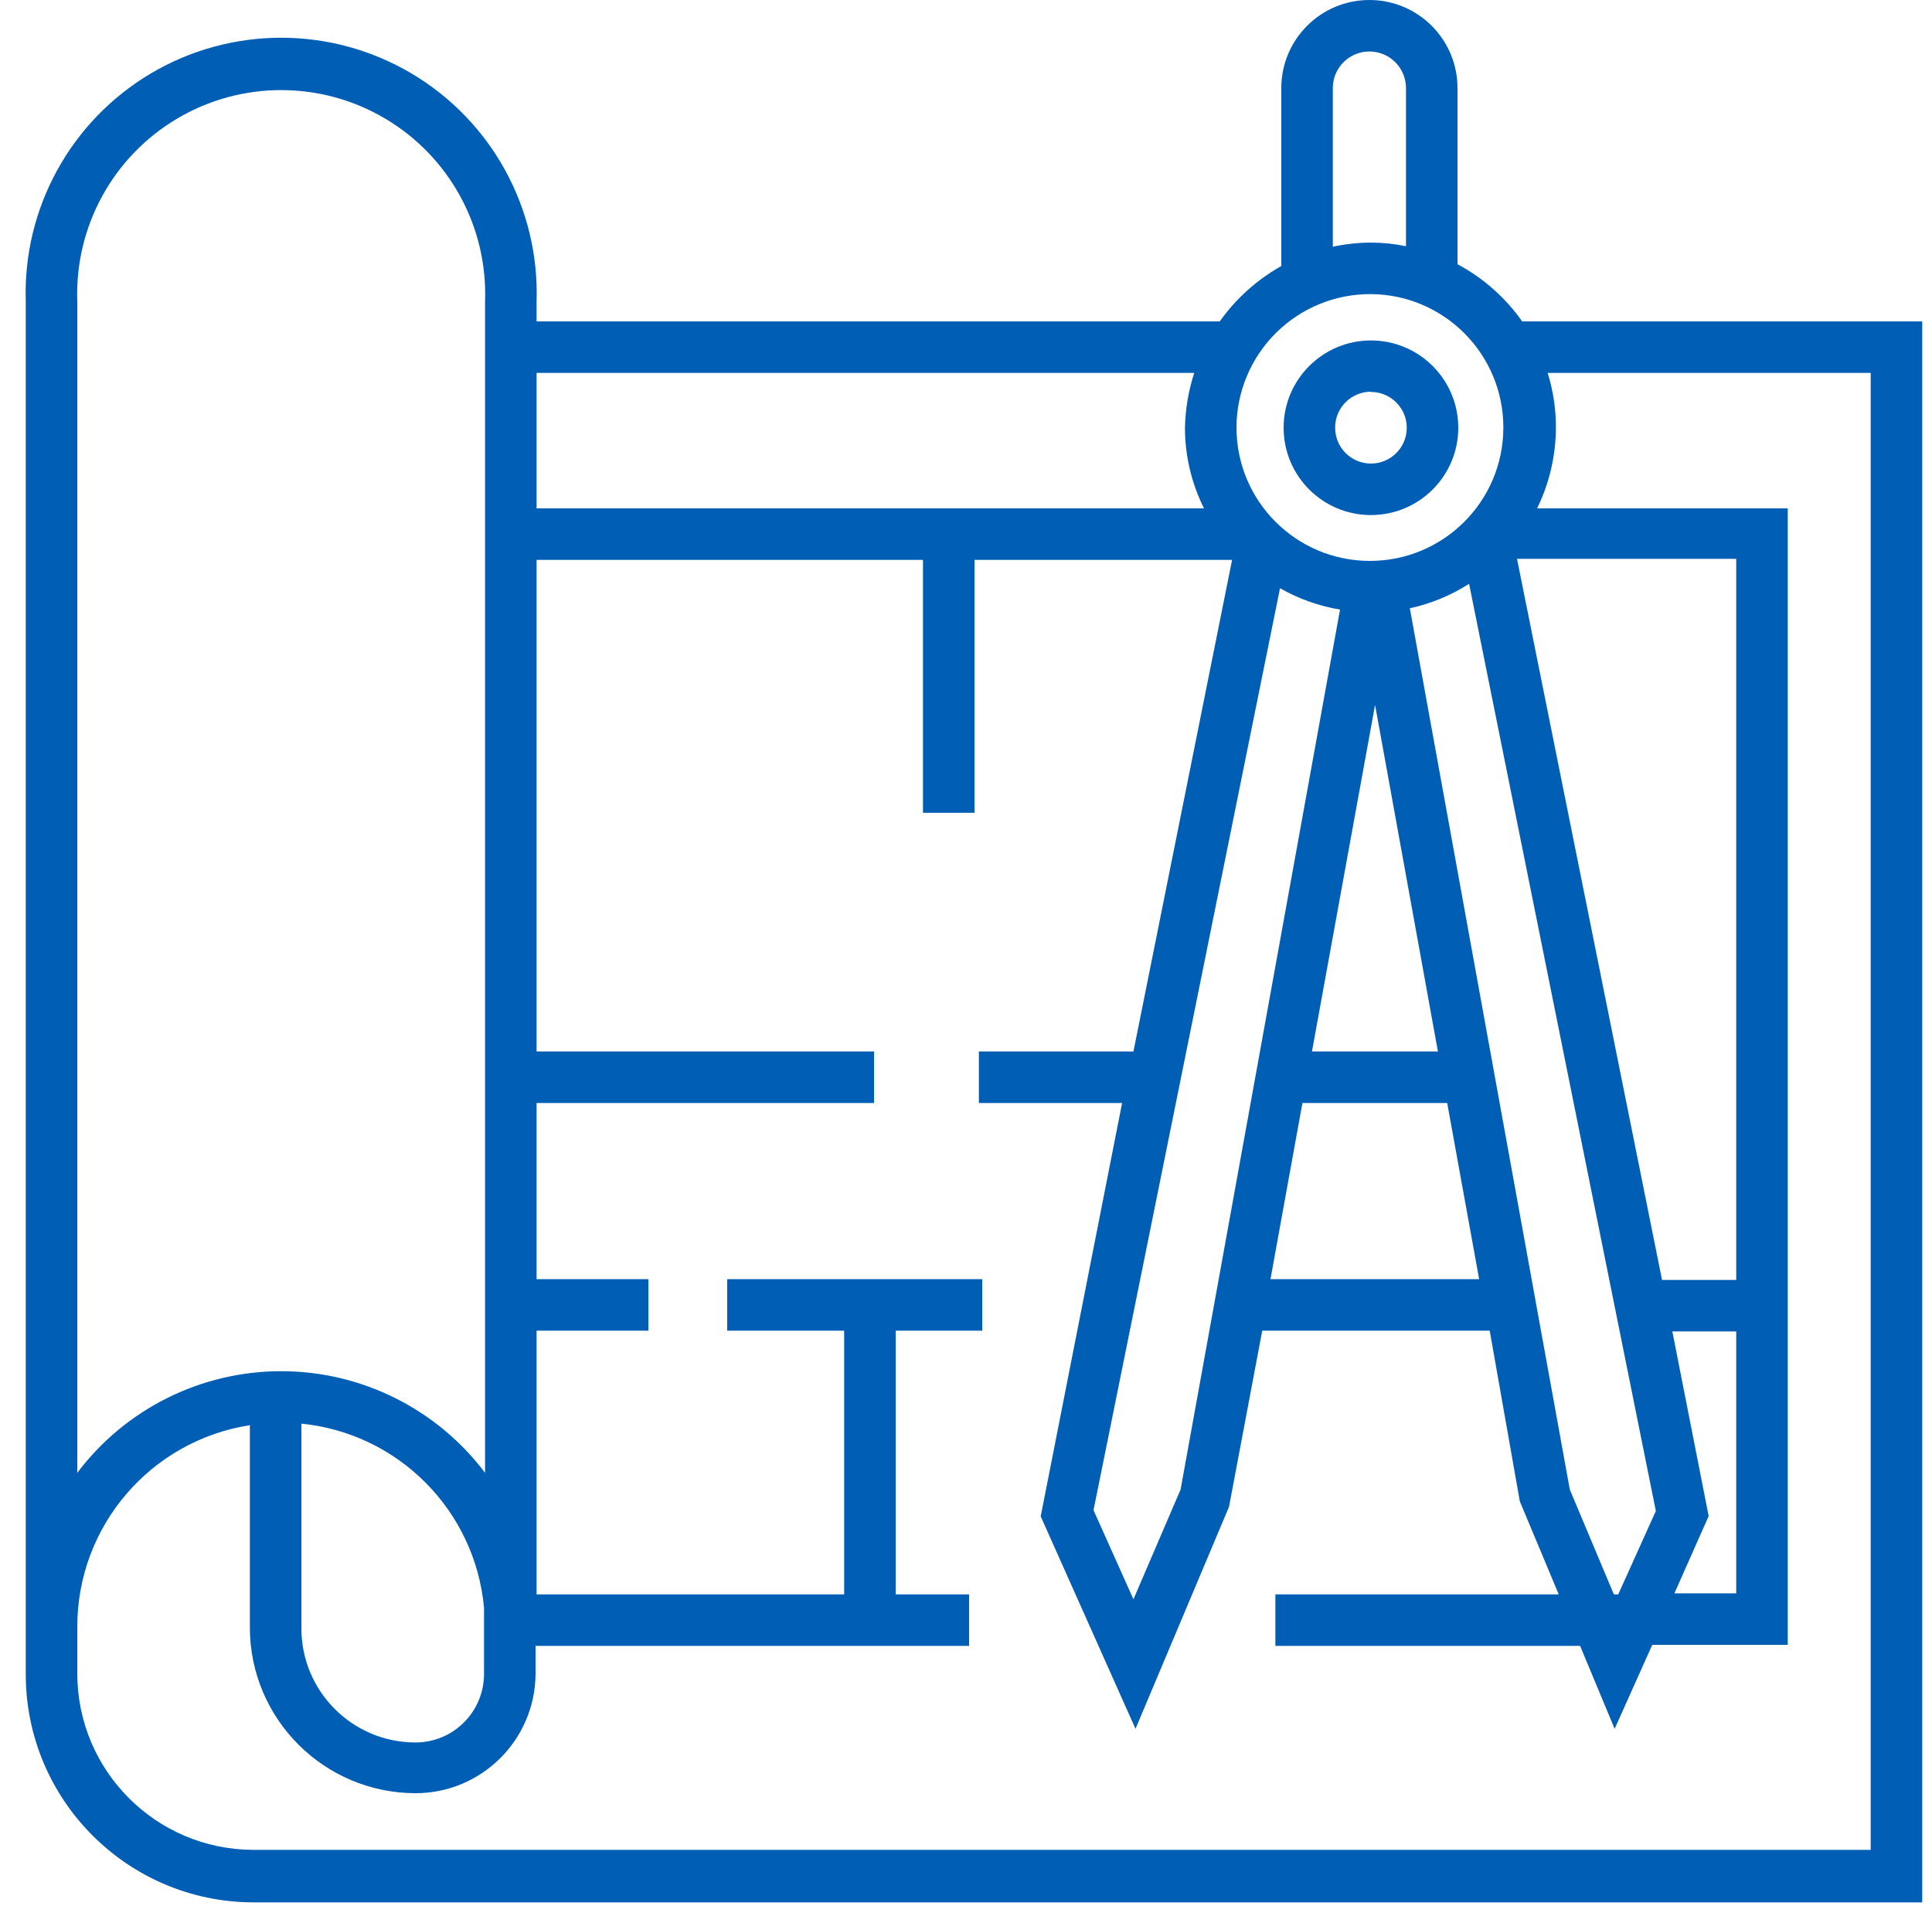 <svg width="150" height="148" viewBox="0 0 150 148" fill="none" xmlns="http://www.w3.org/2000/svg">
<g id="Icons / 01 / Tech_Plan">
<g id="Tech_Plan">
<path id="Shape" fill-rule="evenodd" clip-rule="evenodd" d="M118.18 24.96C116.877 23.108 115.157 21.587 113.16 20.52V6.84C113.16 3.062 110.097 0 106.32 0C102.542 0 99.48 3.062 99.48 6.84V20.66C97.589 21.723 95.956 23.192 94.7 24.96H41.66V23.4C41.89 16.165 38.161 9.38 31.931 5.694C25.701 2.009 17.959 2.009 11.729 5.694C5.499 9.38 1.77 16.165 2 23.4V130C1.989 139.763 9.877 147.696 19.64 147.74H149.24V24.96H118.18ZM134.8 83.26V99.4H129.04L117.78 43.4H134.8V83.26ZM125.3 123.82H125.64L128.56 117.34L114.06 45.34C112.651 46.24 111.093 46.883 109.46 47.24L121.88 115.68L125.3 123.82ZM99.38 45.68C100.822 46.506 102.4 47.068 104.04 47.34L91.66 115.68L88 124.2L84.9 117.28L99.38 45.68ZM111.64 81.66L106.76 54.74L101.86 81.66H111.64ZM101.12 85.66H112.36L114.84 99.34H98.64L101.12 85.66ZM134.8 103.4H129.84L132.66 117.74L130 123.74H134.8V103.4ZM103.48 6.84C103.48 5.825 104.021 4.888 104.9 4.38C105.778 3.873 106.861 3.873 107.74 4.38C108.618 4.888 109.16 5.825 109.16 6.84V19.12C108.265 18.935 107.354 18.841 106.44 18.84C105.445 18.844 104.453 18.951 103.48 19.16V6.84ZM116.72 33.253C116.749 27.542 112.151 22.884 106.44 22.84C103.68 22.824 101.027 23.908 99.068 25.852C97.109 27.796 96.005 30.44 96 33.2C96 38.911 100.622 43.545 106.333 43.56C112.045 43.574 116.69 38.964 116.72 33.253ZM92.72 28.96C92.275 30.331 92.032 31.759 92 33.2C91.997 35.38 92.504 37.53 93.48 39.48H41.66V28.96H92.72ZM37.58 124.86C36.889 117.312 30.942 111.314 23.4 110.56V126.48C23.411 131.365 27.374 135.32 32.26 135.32C35.198 135.32 37.58 132.938 37.58 130V124.86ZM6 23.4C5.794 17.61 8.765 12.17 13.748 9.214C18.73 6.258 24.929 6.258 29.912 9.214C34.894 12.17 37.866 17.61 37.66 23.4V114.38C33.915 109.41 28.053 106.487 21.83 106.487C15.607 106.487 9.745 109.41 6 114.38V23.4ZM19.64 143.66H145.24V28.96H120.16C120.587 30.333 120.803 31.762 120.8 33.2C120.795 35.377 120.296 37.524 119.34 39.48H138.8V127.74H128.28L125.36 134.26L122.68 127.82H99.02V123.82H121.02L118 116.6L115.66 103.34H98L95.42 117.02L88.16 134.26L80.8 117.76L87.12 85.66H76V81.66H88L95.66 43.48H75.66V63.12H71.66V43.48H41.66V81.66H67.86V85.66H41.66V99.34H50.34V103.34H41.66V123.82H65.54V103.34H56.46V99.34H76.26V103.34H69.54V123.82H75.24V127.82H41.58V130C41.547 135.124 37.384 139.26 32.26 139.26C25.17 139.249 19.422 133.51 19.4 126.42V110.68C11.698 111.881 6.015 118.506 6 126.3V130C6.022 137.527 12.113 143.627 19.64 143.66Z" fill="#005EB5"/>
<path id="Shape_2" fill-rule="evenodd" clip-rule="evenodd" d="M113.22 33.22C113.22 36.964 110.184 40 106.44 40C102.695 40 99.66 36.964 99.66 33.22C99.66 29.476 102.695 26.44 106.44 26.44C110.184 26.44 113.22 29.476 113.22 33.22ZM109.22 33.22C109.22 31.685 107.975 30.44 106.44 30.44V30.42C105.699 30.42 104.989 30.716 104.467 31.241C103.945 31.767 103.654 32.479 103.66 33.22C103.66 34.755 104.904 36 106.44 36C107.975 36 109.22 34.755 109.22 33.22Z" fill="#005EB5"/>
</g>
</g>
</svg>
